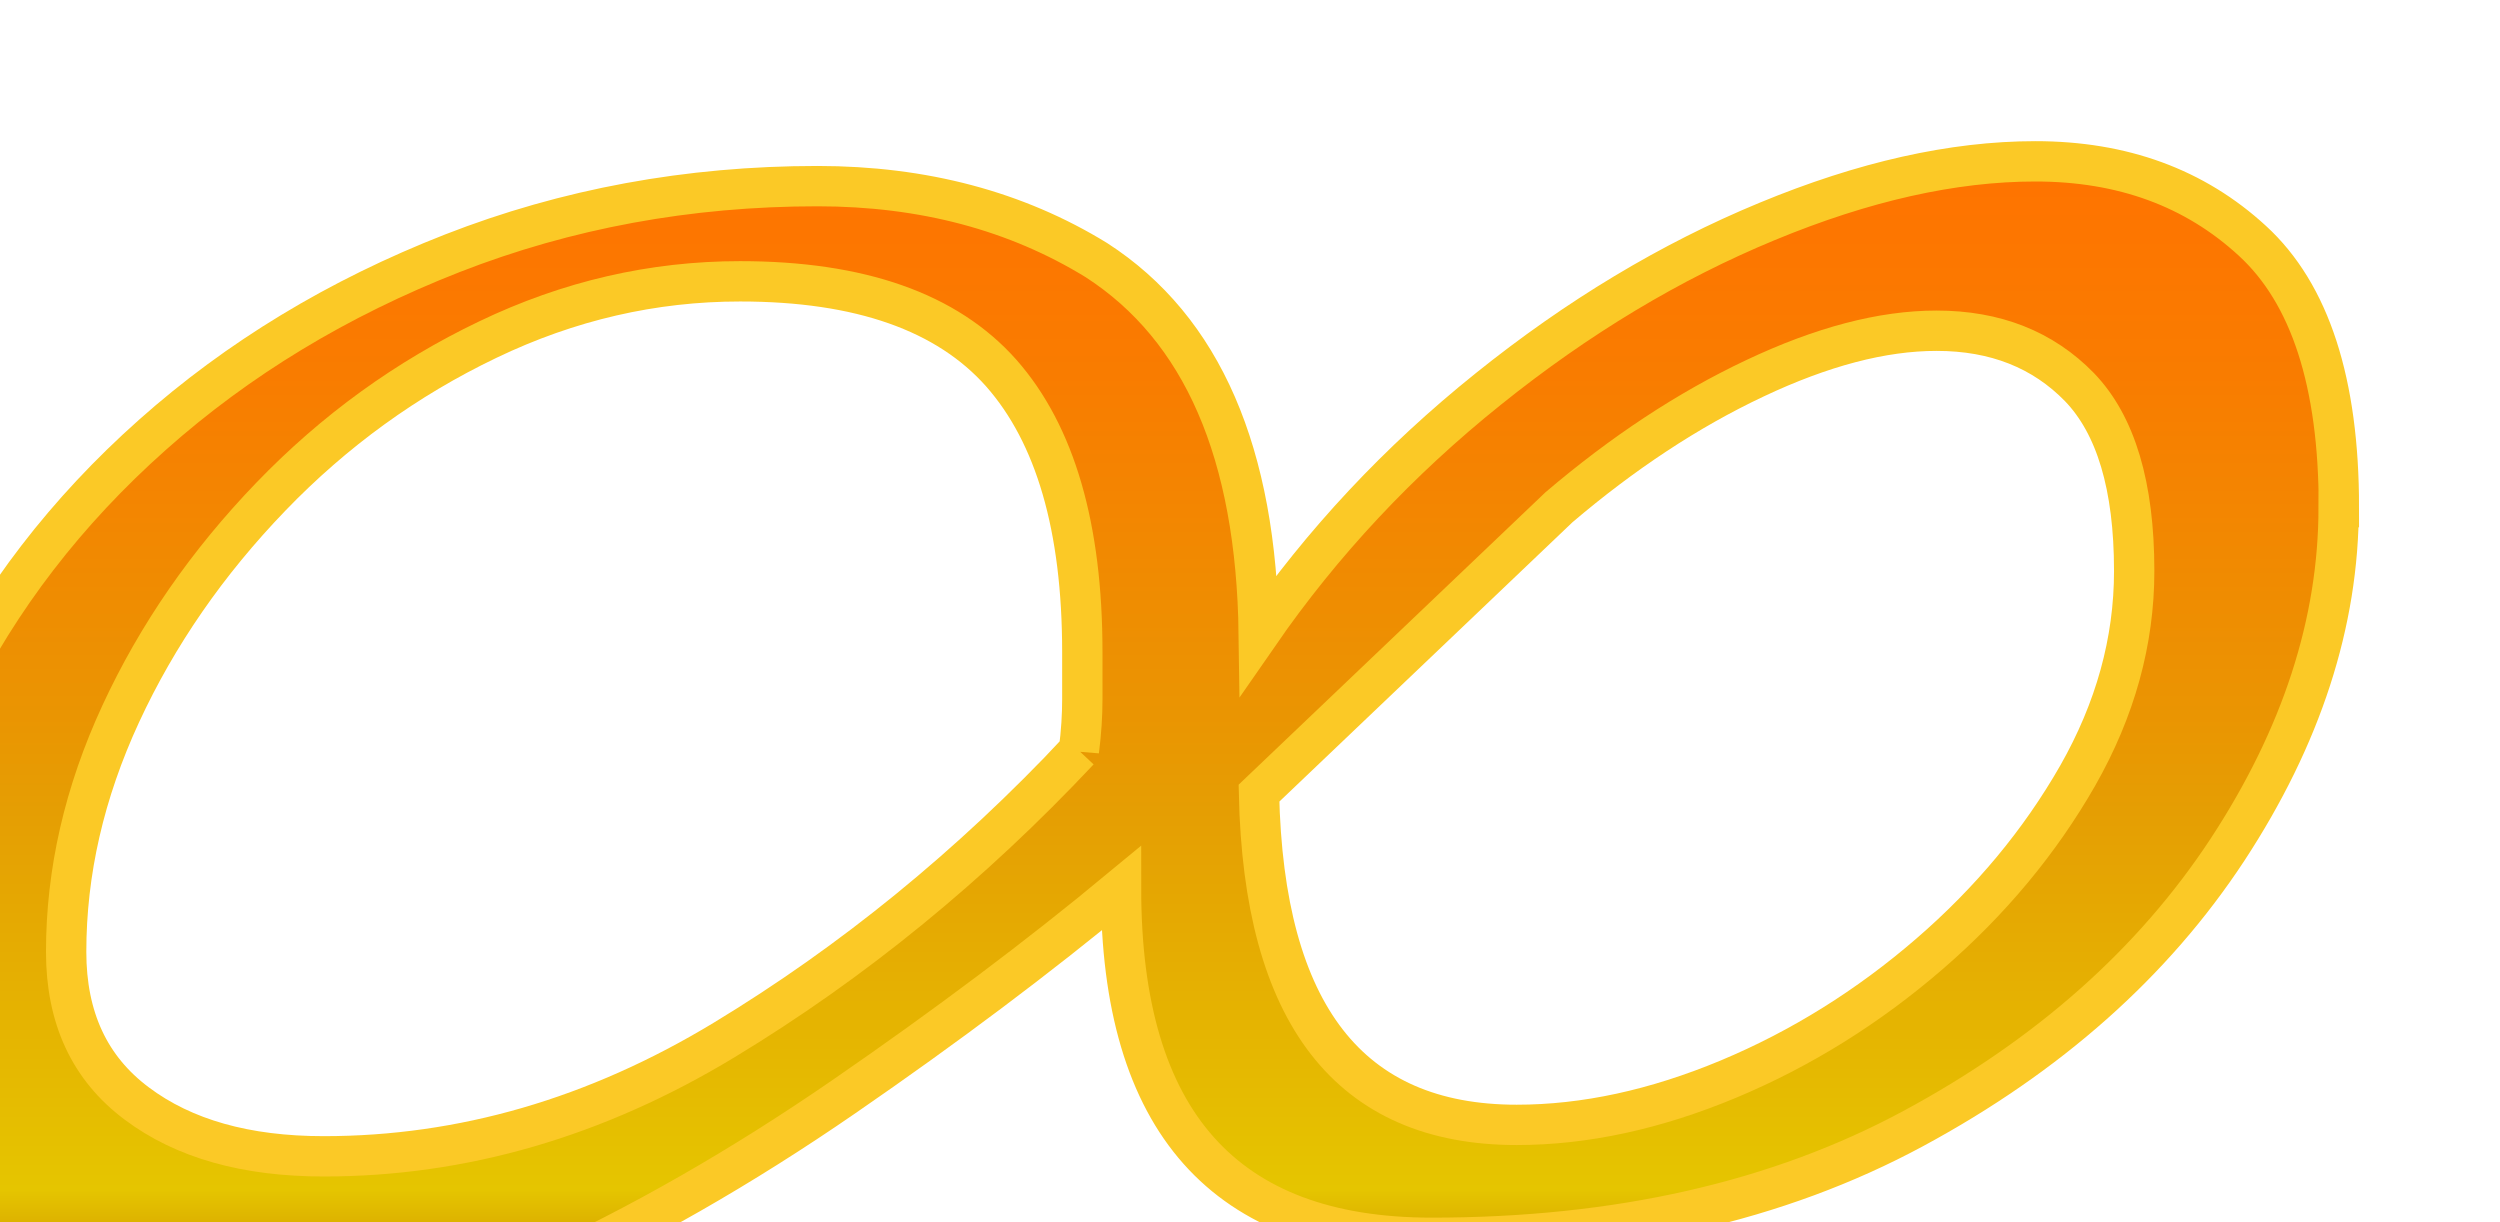 <?xml version="1.0" encoding="UTF-8"?>
<svg id="Layer_2" data-name="Layer 2" xmlns="http://www.w3.org/2000/svg" xmlns:xlink="http://www.w3.org/1999/xlink" viewBox="0 0 123.97 60.62">
  <defs>
    <filter id="drop-shadow-1" filterUnits="userSpaceOnUse">
      <feOffset dx="-7" dy="7"/>
      <feGaussianBlur result="blur" stdDeviation="5"/>
      <feFlood flood-color="#439381" flood-opacity=".75"/>
      <feComposite in2="blur" operator="in"/>
      <feComposite in="SourceGraphic"/>
    </filter>
    <linearGradient id="linear-gradient" x1="61.99" y1="59.62" x2="61.99" y2="1" gradientUnits="userSpaceOnUse">
      <stop offset="0" stop-color="#bf6f00"/>
      <stop offset=".13" stop-color="#e5c500"/>
      <stop offset=".45" stop-color="#e59e03"/>
      <stop offset=".53" stop-color="#ea9502"/>
      <stop offset=".82" stop-color="#f97c00"/>
      <stop offset="1" stop-color="#ff7300"/>
    </linearGradient>
    <filter id="drop-shadow-2" filterUnits="userSpaceOnUse">
      <feOffset dx="-7" dy="7"/>
      <feGaussianBlur result="blur-2" stdDeviation="5"/>
      <feFlood flood-color="#439381" flood-opacity=".75"/>
      <feComposite in2="blur-2" operator="in"/>
      <feComposite in="SourceGraphic"/>
    </filter>
  </defs>
  <g id="main_text" data-name="main text">
    <g id="infinity" style="filter: url(#drop-shadow-1);">
      <path d="m122.97,18.15c0,5.72-1.84,11.38-5.51,16.98-3.68,5.6-8.87,10.21-15.58,13.83-6.71,3.62-14.67,5.42-23.89,5.42-10.27,0-15.4-5.77-15.4-17.32-4.08,3.38-8.66,6.82-13.74,10.32s-10.18,6.42-15.31,8.75c-5.13,2.34-9.97,3.5-14.52,3.5-6.42,0-11.03-1.6-13.83-4.81-2.8-3.21-4.2-7.32-4.2-12.34s1.2-10.12,3.59-14.96c2.39-4.84,5.71-9.16,9.97-12.95,4.26-3.79,9.21-6.79,14.88-9.01,5.66-2.21,11.7-3.33,18.11-3.33,5.25,0,9.86,1.23,13.83,3.67,5.25,3.39,7.93,9.57,8.05,18.55,3.15-4.55,6.94-8.6,11.38-12.16,4.43-3.56,9.04-6.33,13.83-8.31,4.78-1.98,9.21-2.98,13.3-2.98,4.32,0,7.9,1.31,10.76,3.94,2.86,2.62,4.29,7.03,4.29,13.21Zm-62.47,12.08c.12-.93.17-1.78.17-2.54v-2.36c0-6.18-1.34-10.79-4.02-13.83-2.69-3.03-7-4.55-12.95-4.55-4.32,0-8.49.96-12.51,2.89-4.03,1.93-7.61,4.52-10.76,7.79-3.15,3.27-5.63,6.85-7.44,10.76-1.81,3.91-2.71,7.85-2.71,11.81,0,3.27,1.16,5.77,3.5,7.52,2.33,1.75,5.42,2.62,9.27,2.62,6.88,0,13.5-1.92,19.86-5.77,6.36-3.85,12.22-8.63,17.59-14.35Zm52.33-8.92c0-4.2-.91-7.23-2.71-9.1-1.81-1.86-4.17-2.8-7.09-2.8-2.69,0-5.69.79-9.01,2.36-3.33,1.57-6.56,3.71-9.71,6.39l-14.88,14.18c.23,10.97,4.49,16.45,12.78,16.45,3.38,0,6.88-.76,10.5-2.27,3.61-1.51,6.94-3.59,9.97-6.21,3.03-2.62,5.48-5.57,7.35-8.84,1.86-3.27,2.8-6.65,2.8-10.15Z" style="fill: url(#linear-gradient);"/>
    </g>
    <g id="infinity-2" data-name="infinity" style="filter: url(#drop-shadow-2);">
      <path d="m122.97,18.15c0,5.72-1.84,11.38-5.51,16.98-3.68,5.6-8.87,10.21-15.58,13.83-6.71,3.62-14.67,5.42-23.89,5.42-10.27,0-15.4-5.77-15.4-17.32-4.08,3.38-8.66,6.82-13.74,10.32s-10.18,6.42-15.31,8.75c-5.13,2.34-9.97,3.5-14.52,3.5-6.42,0-11.03-1.6-13.83-4.81-2.8-3.21-4.2-7.32-4.2-12.34s1.2-10.12,3.59-14.96c2.39-4.84,5.71-9.16,9.97-12.95,4.26-3.79,9.21-6.79,14.88-9.01,5.66-2.21,11.7-3.33,18.11-3.33,5.25,0,9.86,1.23,13.83,3.67,5.25,3.39,7.93,9.57,8.05,18.55,3.15-4.55,6.94-8.6,11.38-12.16,4.43-3.56,9.04-6.33,13.83-8.31,4.78-1.98,9.21-2.98,13.3-2.98,4.32,0,7.9,1.31,10.76,3.94,2.86,2.62,4.29,7.03,4.29,13.21Z" style="fill: none; stroke: #fbc926; stroke-miterlimit: 10; stroke-width: 2px;"/>
      <path d="m60.5,30.23c.12-.93.17-1.78.17-2.54v-2.36c0-6.18-1.34-10.79-4.02-13.83-2.69-3.03-7-4.55-12.95-4.55-4.32,0-8.49.96-12.51,2.89-4.03,1.93-7.61,4.52-10.76,7.79-3.15,3.27-5.63,6.85-7.44,10.76-1.81,3.91-2.71,7.85-2.71,11.81,0,3.27,1.16,5.77,3.5,7.52,2.33,1.75,5.42,2.62,9.27,2.62,6.88,0,13.5-1.92,19.86-5.77,6.36-3.85,12.22-8.63,17.59-14.35Z" style="fill: none; stroke: #fbc926; stroke-miterlimit: 10; stroke-width: 2px;"/>
      <path d="m112.83,21.3c0-4.2-.91-7.23-2.71-9.1-1.81-1.86-4.17-2.8-7.09-2.8-2.69,0-5.69.79-9.01,2.36-3.33,1.57-6.56,3.71-9.71,6.39l-14.88,14.18c.23,10.97,4.49,16.45,12.78,16.45,3.38,0,6.88-.76,10.5-2.27,3.61-1.51,6.94-3.59,9.97-6.21,3.03-2.62,5.48-5.57,7.35-8.84,1.86-3.27,2.8-6.65,2.8-10.15Z" style="fill: none; stroke: #fbc926; stroke-miterlimit: 10; stroke-width: 2px;"/>
    </g>
  </g>
</svg>